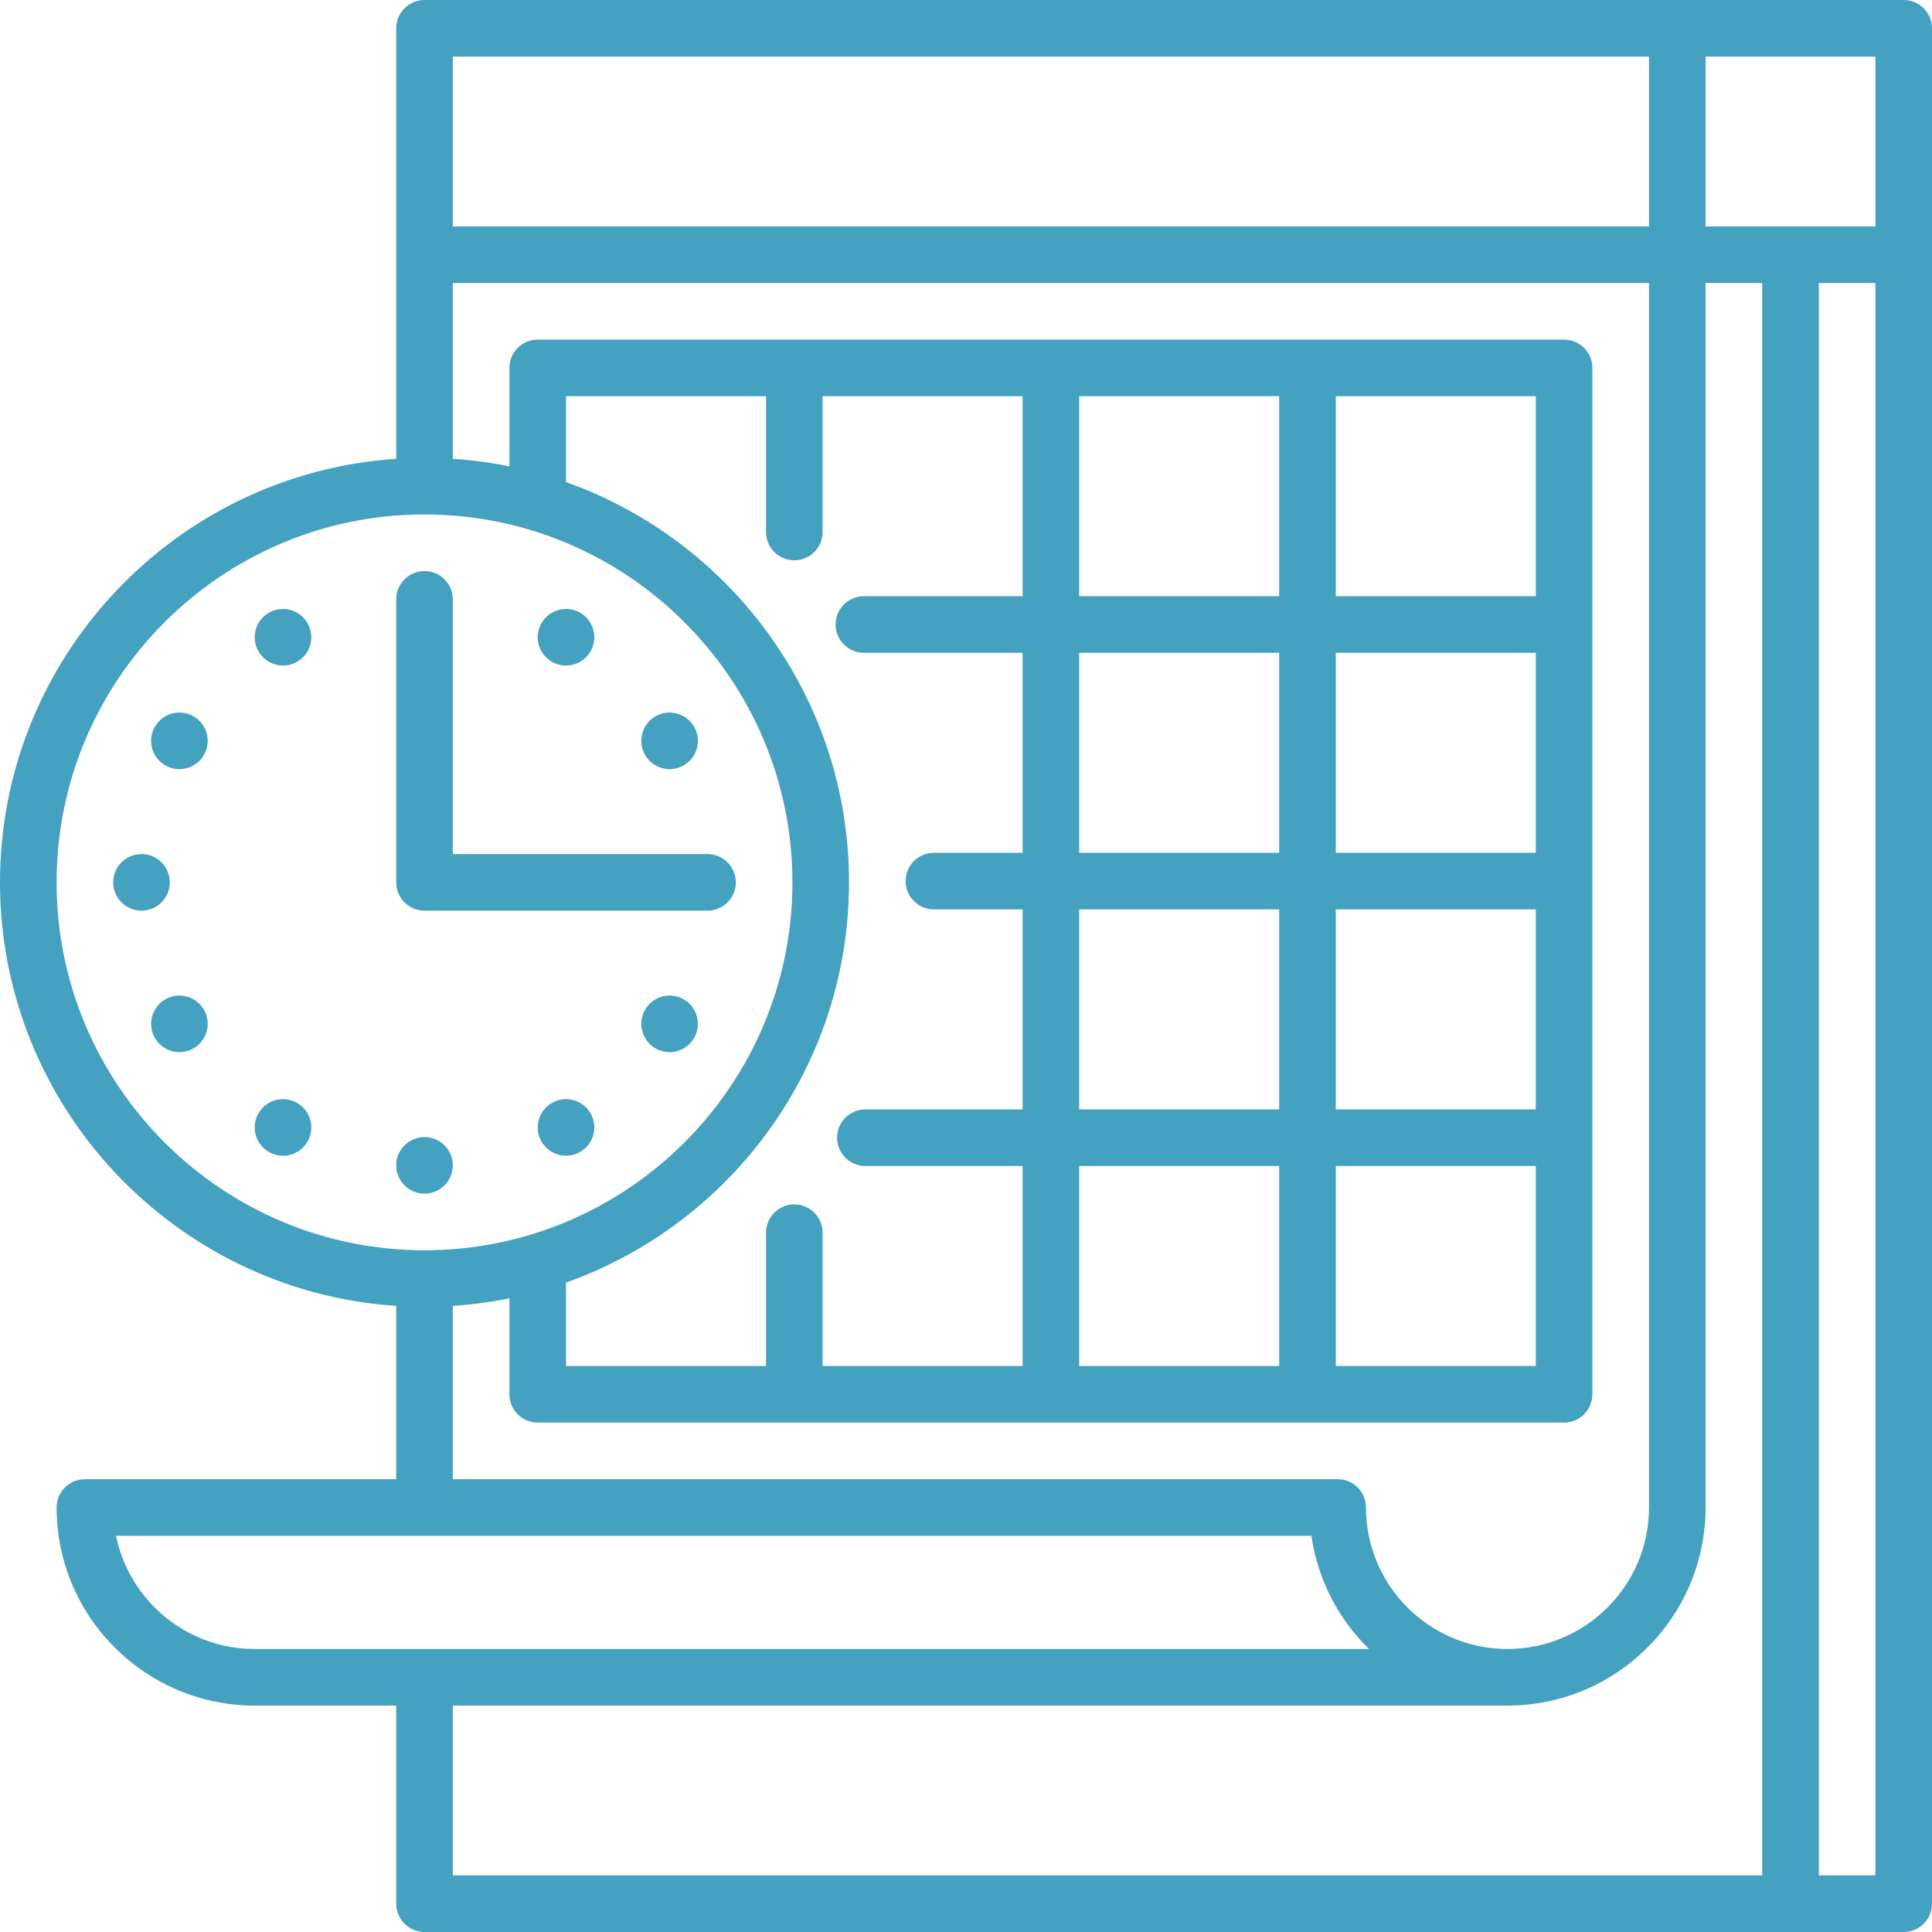 <?xml version="1.0"?>
<svg xmlns="http://www.w3.org/2000/svg" xmlns:xlink="http://www.w3.org/1999/xlink" xmlns:svgjs="http://svgjs.com/svgjs" version="1.1" width="512" height="512" x="0" y="0" viewBox="0 0 512 512" style="enable-background:new 0 0 512 512" xml:space="preserve" class=""><g><g xmlns="http://www.w3.org/2000/svg"><circle cx="112.5" cy="308.833" r="7.5" fill="#45a1c0" data-original="#000000" style="" class=""/><path d="m146.25 292.29c-3.587 2.071-4.816 6.658-2.745 10.245s6.658 4.816 10.245 2.745 4.816-6.658 2.745-10.245-6.658-4.816-10.245-2.745z" fill="#45a1c0" data-original="#000000" style="" class=""/><path d="m71.25 162.386c-3.587 2.071-4.816 6.658-2.745 10.245s6.658 4.816 10.245 2.745 4.816-6.658 2.745-10.245-6.658-4.816-10.245-2.745z" fill="#45a1c0" data-original="#000000" style="" class=""/><path d="m181.202 264.838c-3.587-2.071-8.174-.842-10.245 2.745s-.842 8.174 2.745 10.245 8.174.842 10.245-2.745.842-8.174-2.745-10.245z" fill="#45a1c0" data-original="#000000" style="" class=""/><path d="m51.298 189.838c-3.587-2.071-8.174-.842-10.245 2.745s-.842 8.174 2.745 10.245 8.174.842 10.245-2.745c2.072-3.587.842-8.174-2.745-10.245z" fill="#45a1c0" data-original="#000000" style="" class=""/><circle cx="37.5" cy="233.833" r="7.5" fill="#45a1c0" data-original="#000000" style="" class=""/><path d="m181.202 202.828c3.587-2.071 4.816-6.658 2.745-10.245s-6.658-4.816-10.245-2.745-4.816 6.658-2.745 10.245 6.658 4.817 10.245 2.745z" fill="#45a1c0" data-original="#000000" style="" class=""/><path d="m43.798 264.838c-3.587 2.071-4.816 6.658-2.745 10.245s6.658 4.816 10.245 2.745 4.816-6.658 2.745-10.245-6.658-4.816-10.245-2.745z" fill="#45a1c0" data-original="#000000" style="" class=""/><path d="m146.25 175.377c3.587 2.071 8.174.842 10.245-2.745s.842-8.174-2.745-10.245-8.174-.842-10.245 2.745-.842 8.174 2.745 10.245z" fill="#45a1c0" data-original="#000000" style="" class=""/><path d="m78.75 292.29c-3.587-2.071-8.174-.842-10.245 2.745s-.842 8.174 2.745 10.245 8.174.842 10.245-2.745.842-8.174-2.745-10.245z" fill="#45a1c0" data-original="#000000" style="" class=""/><path d="m504.5 0h-392c-4.143 0-7.5 3.357-7.5 7.5v114.089c-58.549 3.873-105 52.732-105 112.244s46.451 108.371 105 112.244v45.923h-82.5c-4.143 0-7.5 3.357-7.5 7.5 0 28.948 23.552 52.5 52.5 52.5h37.5v52.5c0 4.143 3.357 7.5 7.5 7.5h392c4.143 0 7.5-3.357 7.5-7.5v-497c0-4.143-3.357-7.5-7.5-7.5zm-7.5 60h-45v-45h45zm-60-45v45h-317v-45zm-422 218.833c0-53.762 43.738-97.5 97.5-97.5s97.5 43.738 97.5 97.5-43.738 97.5-97.5 97.5-97.5-43.738-97.5-97.5zm195.5-85.344c4.143 0 7.5-3.357 7.5-7.5v-35.989h53v53h-42.058c-4.143 0-7.5 3.357-7.5 7.5s3.357 7.5 7.5 7.5h42.058v53h-23.5c-4.143 0-7.5 3.357-7.5 7.5s3.357 7.5 7.5 7.5h23.5v53h-41.663c-4.143 0-7.5 3.357-7.5 7.5s3.357 7.5 7.5 7.5h41.663v53h-53v-35.323c0-4.143-3.357-7.5-7.5-7.5s-7.5 3.357-7.5 7.5v35.323h-53v-22.102c43.65-15.478 75-57.176 75-106.065s-31.35-90.587-75-106.065v-22.768h53v35.989c0 4.143 3.357 7.5 7.5 7.5zm128.5-43.489v53h-53v-53zm68 0v53h-53v-53zm-121 257v-53h53v53zm121-68h-53v-53h53zm0-68h-53v-53h53zm-68 0h-53v-53h53zm0 15v53h-53v-53zm15 68h53v53h-53zm-234 37.077c5.099-.337 10.107-1.009 15-2.006v25.429c0 4.143 3.357 7.5 7.5 7.5h272c4.143 0 7.5-3.357 7.5-7.5v-272c0-4.143-3.357-7.5-7.5-7.5h-272c-4.143 0-7.5 3.357-7.5 7.5v26.095c-4.893-.997-9.901-1.669-15-2.006v-46.589h317v324.5c0 20.678-16.822 37.5-37.5 37.5s-37.5-16.822-37.5-37.5c0-4.143-3.357-7.5-7.5-7.5h-234.5zm-89.247 60.923h316.781c1.677 11.673 7.208 22.118 15.259 30h-295.293c-18.109 0-33.262-12.904-36.747-30zm89.247 45h279.5c28.948 0 52.5-23.552 52.5-52.5v-324.5h15v422h-347zm362 45v-422h15v422z" fill="#45a1c0" data-original="#000000" style="" class=""/><path d="m112.5 241.333h75c4.143 0 7.5-3.357 7.5-7.5s-3.357-7.5-7.5-7.5h-67.5v-67.5c0-4.143-3.357-7.5-7.5-7.5s-7.5 3.357-7.5 7.5v75c0 4.143 3.357 7.5 7.5 7.5z" fill="#45a1c0" data-original="#000000" style="" class=""/></g></g></svg>
